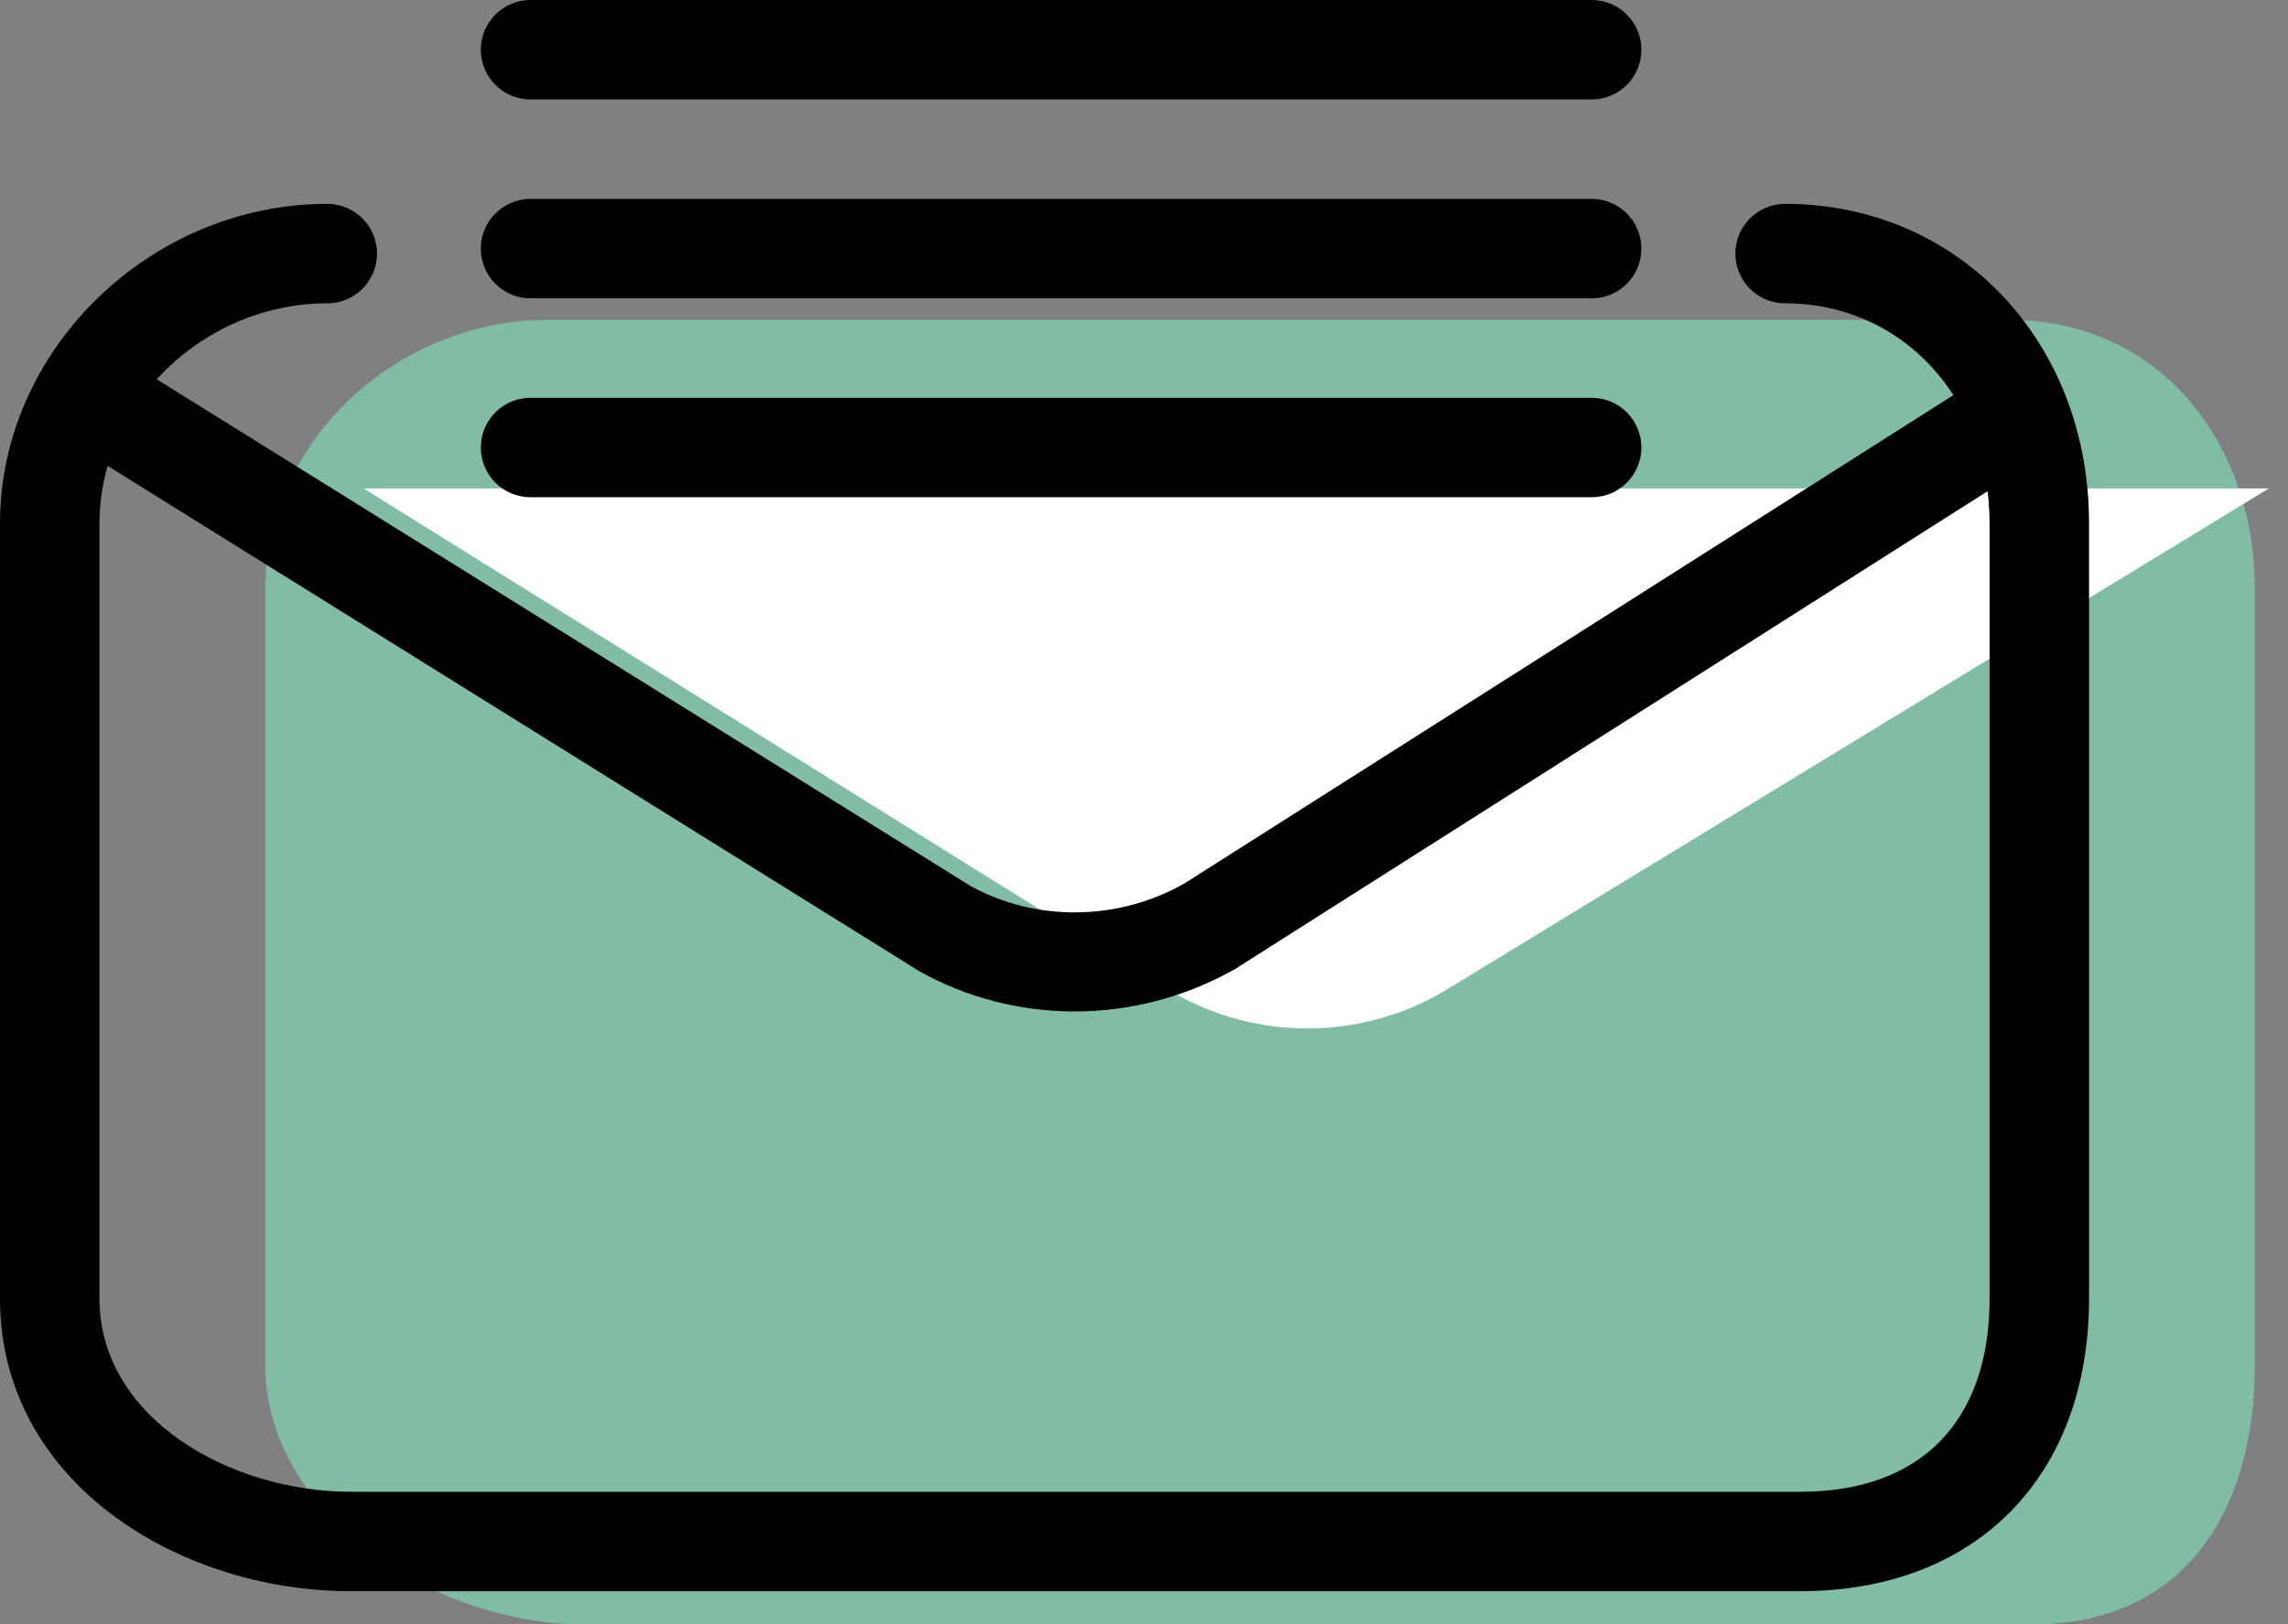 <svg xmlns="http://www.w3.org/2000/svg" xmlns:xlink="http://www.w3.org/1999/xlink" preserveAspectRatio="xMidYMid" width="69" height="49" viewBox="0 0 69 49">
  <rect x="0" y="0" width="69" height="49" fill="#808080" stroke="none"/>
  <defs>
    <style>

      .cls-3 {
        fill: #81bda4;
      }

      .cls-4 {
        fill: #ffffff;
      }

      .cls-5 {
        fill: #000000;
      }
    </style>
  </defs>
  <g id="group-60svg">
    <path d="M60.584,9.650 C65.077,9.650 68.000,13.292 68.000,17.786 C68.000,17.786 68.000,41.176 68.000,41.176 C68.000,45.669 65.797,49.000 61.304,49.000 C61.304,49.000 17.575,49.000 17.575,49.000 C13.082,49.000 8.000,45.669 8.000,41.176 C8.000,41.176 8.000,17.786 8.000,17.786 C8.000,13.292 12.002,9.650 16.495,9.650 C16.495,9.650 16.495,9.650 16.495,9.650 " id="path-1" class="cls-3" fill-rule="evenodd"/>
    <path d="M68.423,14.735 C68.423,14.735 43.465,29.951 43.465,29.951 C40.992,31.365 37.959,31.383 35.470,29.996 C35.470,29.996 10.965,14.735 10.965,14.735 C10.965,14.735 10.965,14.735 10.965,14.735 " id="path-2" class="cls-4" fill-rule="evenodd"/>
    <path d="M54.304,48.000 C54.304,48.000 10.575,48.000 10.575,48.000 C5.377,48.000 -0.000,44.699 -0.000,39.176 C-0.000,39.176 -0.000,15.786 -0.000,15.786 C-0.000,10.563 4.519,6.150 9.870,6.150 C10.698,6.150 11.370,6.822 11.370,7.650 C11.370,8.479 10.698,9.150 9.870,9.150 C6.146,9.150 3.000,12.189 3.000,15.786 C3.000,15.786 3.000,39.176 3.000,39.176 C3.000,42.773 6.932,45.000 10.575,45.000 C10.575,45.000 54.304,45.000 54.304,45.000 C57.924,45.000 60.000,42.877 60.000,39.176 C60.000,39.176 60.000,15.786 60.000,15.786 C60.000,12.003 57.350,9.150 53.834,9.150 C53.006,9.150 52.334,8.479 52.334,7.650 C52.334,6.822 53.006,6.150 53.834,6.150 C59.060,6.150 63.000,10.293 63.000,15.786 C63.000,15.786 63.000,39.176 63.000,39.176 C63.000,44.536 59.587,48.000 54.304,48.000 Z" id="path-3" class="cls-5" fill-rule="evenodd"/>
    <path d="M32.407,30.512 C30.790,30.512 29.181,30.109 27.740,29.307 C27.740,29.307 3.172,14.008 3.172,14.008 C2.469,13.570 2.254,12.645 2.691,11.942 C3.130,11.237 4.055,11.026 4.758,11.461 C4.758,11.461 29.263,26.723 29.263,26.723 C31.218,27.809 33.715,27.794 35.721,26.649 C35.721,26.649 59.618,11.469 59.618,11.469 C60.319,11.024 61.244,11.230 61.689,11.931 C62.133,12.630 61.927,13.557 61.227,14.001 C61.227,14.001 37.269,29.218 37.269,29.218 C35.759,30.081 34.079,30.512 32.407,30.512 Z" id="path-4" class="cls-5" fill-rule="evenodd"/>
    <path d="M48.000,3.000 C48.000,3.000 16.000,3.000 16.000,3.000 C15.172,3.000 14.500,2.329 14.500,1.500 C14.500,0.671 15.172,-0.000 16.000,-0.000 C16.000,-0.000 48.000,-0.000 48.000,-0.000 C48.828,-0.000 49.500,0.671 49.500,1.500 C49.500,2.329 48.828,3.000 48.000,3.000 Z" id="path-5" class="cls-5" fill-rule="evenodd"/>
    <path d="M48.000,9.000 C48.000,9.000 16.000,9.000 16.000,9.000 C15.172,9.000 14.500,8.329 14.500,7.500 C14.500,6.671 15.172,6.000 16.000,6.000 C16.000,6.000 48.000,6.000 48.000,6.000 C48.828,6.000 49.500,6.671 49.500,7.500 C49.500,8.329 48.828,9.000 48.000,9.000 Z" id="path-6" class="cls-5" fill-rule="evenodd"/>
    <path d="M48.000,15.000 C48.000,15.000 16.000,15.000 16.000,15.000 C15.172,15.000 14.500,14.329 14.500,13.500 C14.500,12.671 15.172,12.000 16.000,12.000 C16.000,12.000 48.000,12.000 48.000,12.000 C48.828,12.000 49.500,12.671 49.500,13.500 C49.500,14.329 48.828,15.000 48.000,15.000 Z" id="path-7" class="cls-5" fill-rule="evenodd"/>
  </g>
</svg>

